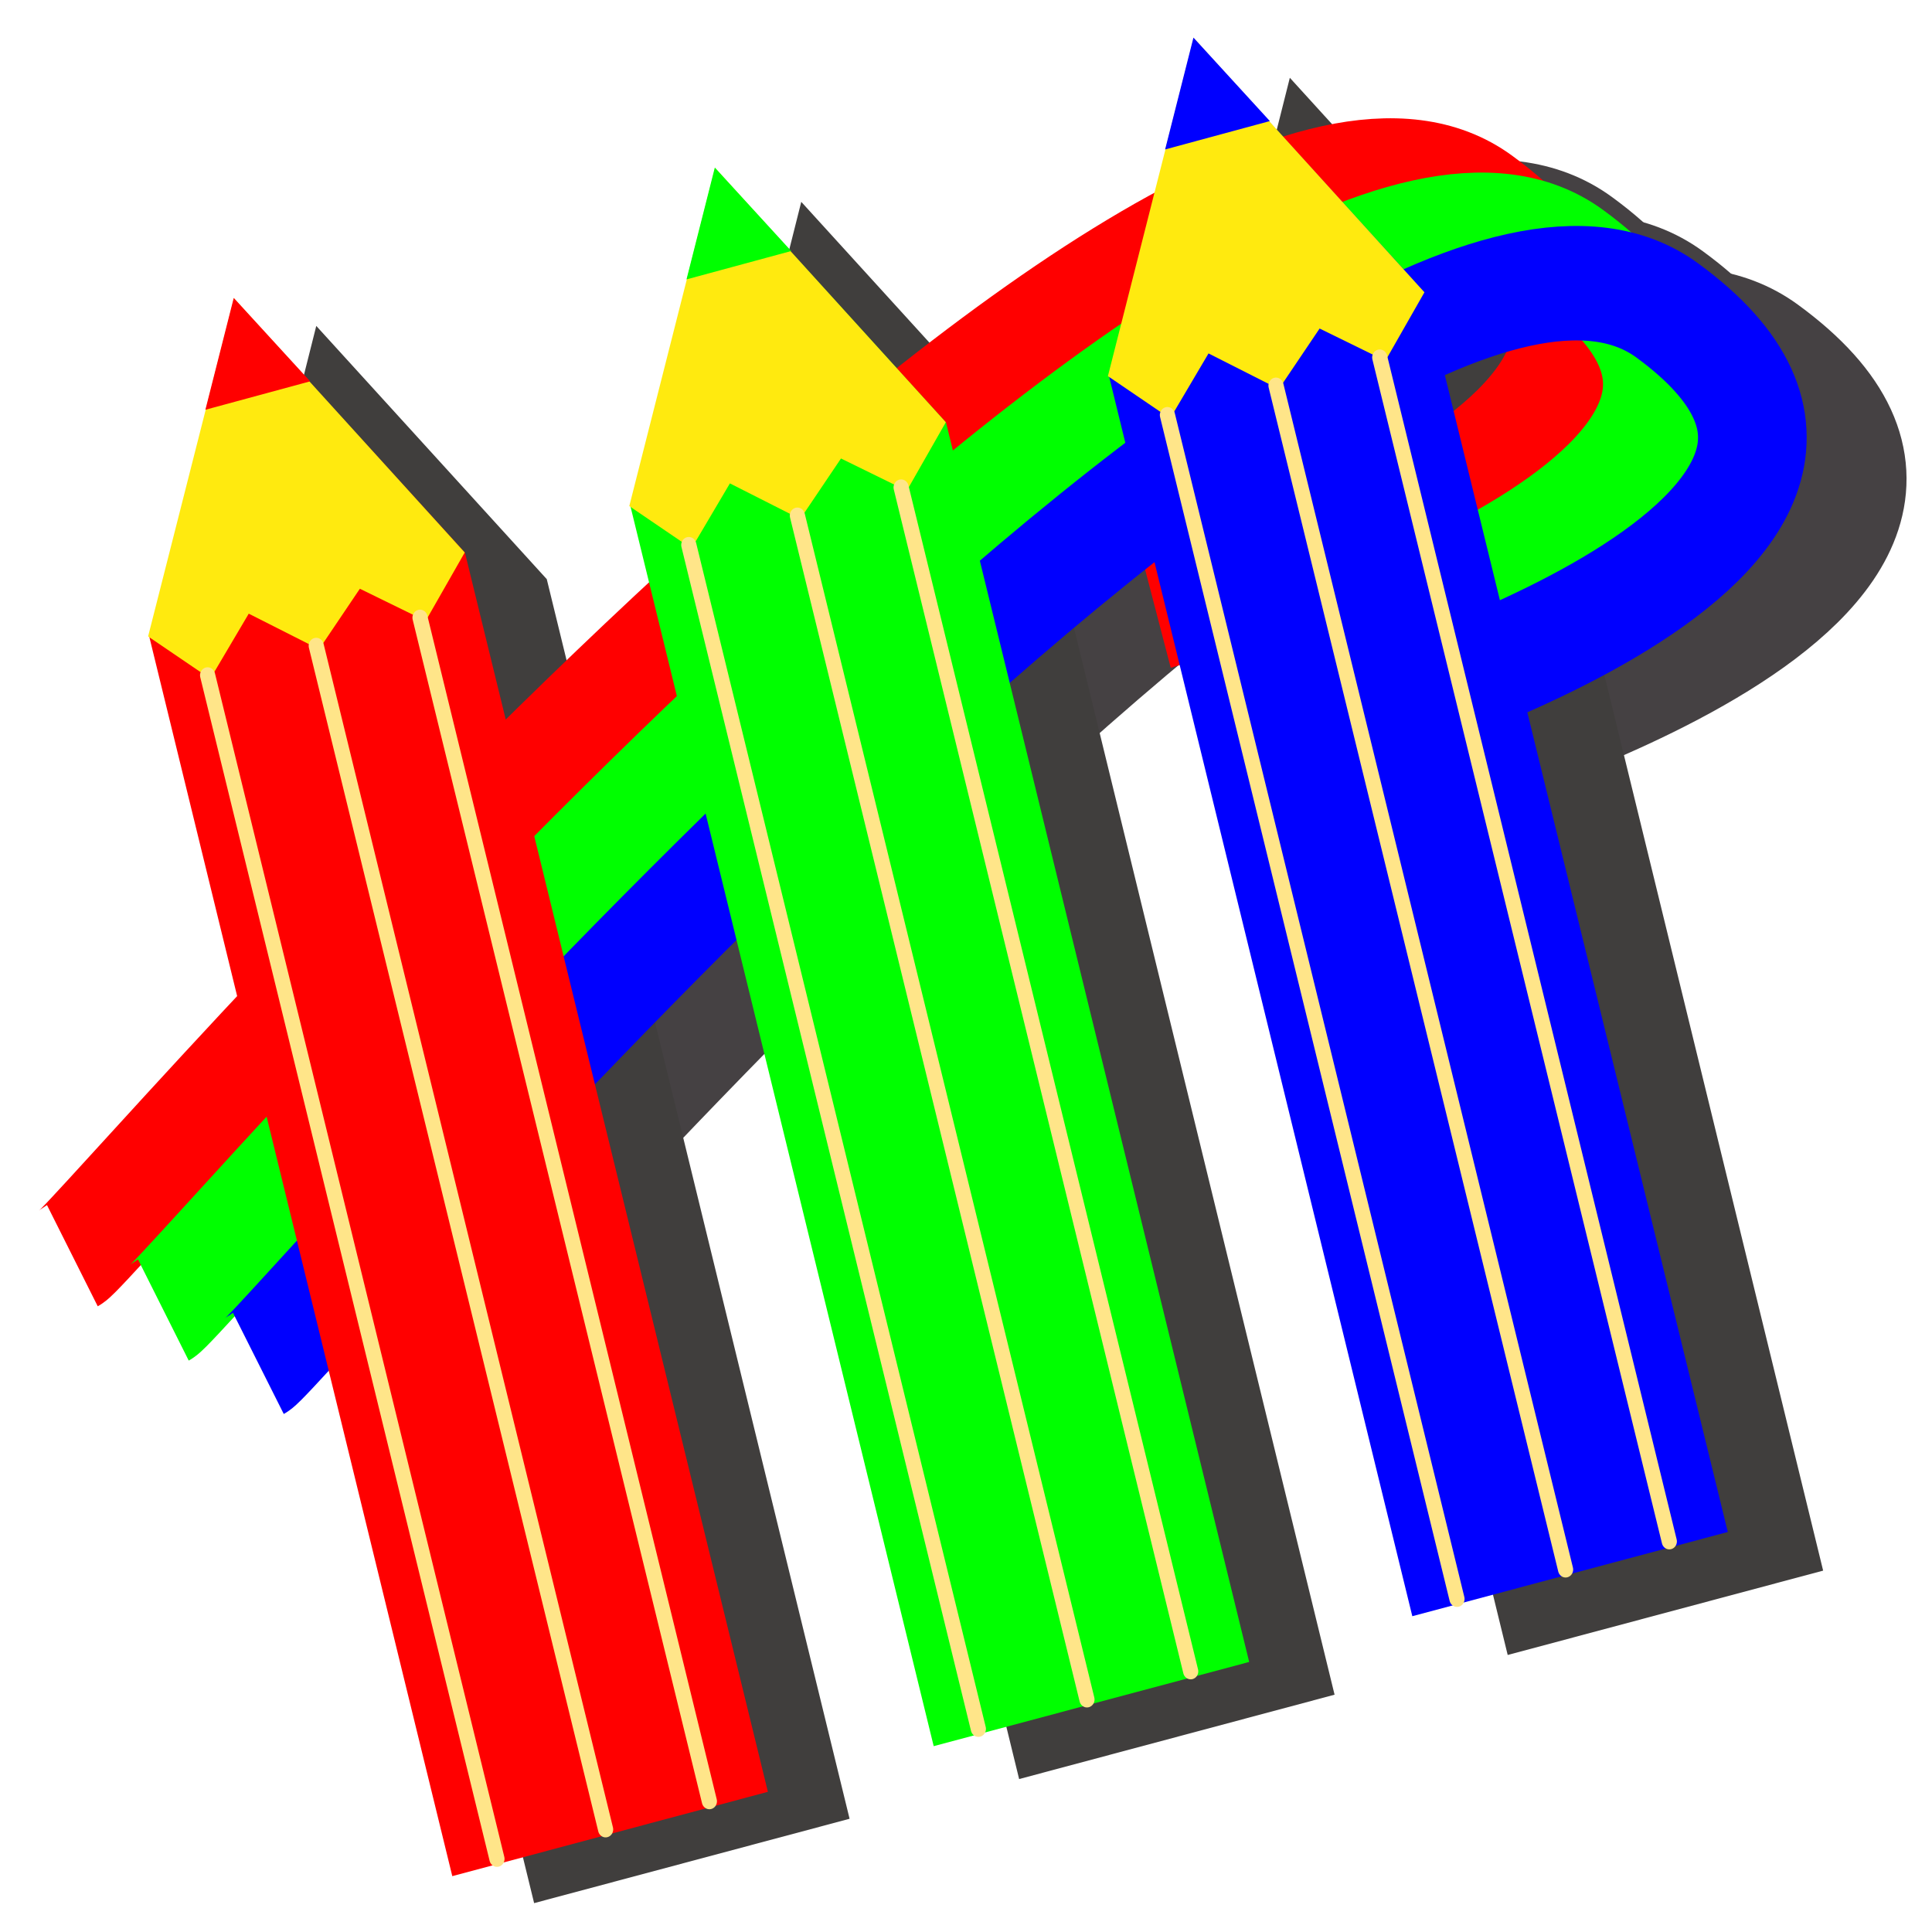 <?xml version="1.0" encoding="UTF-8" standalone="no"?>
<!-- Created with Inkscape (http://www.inkscape.org/) -->
<svg
   xmlns:dc="http://purl.org/dc/elements/1.1/"
   xmlns:cc="http://web.resource.org/cc/"
   xmlns:rdf="http://www.w3.org/1999/02/22-rdf-syntax-ns#"
   xmlns:svg="http://www.w3.org/2000/svg"
   xmlns="http://www.w3.org/2000/svg"
   xmlns:sodipodi="http://sodipodi.sourceforge.net/DTD/sodipodi-0.dtd"
   xmlns:inkscape="http://www.inkscape.org/namespaces/inkscape"
   width="128"
   height="128"
   id="svg3166"
   sodipodi:version="0.32"
   inkscape:version="0.45"
   sodipodi:modified="true"
   version="1.0">
  <defs
     id="defs3168" />
  <sodipodi:namedview
     id="base"
     pagecolor="#ffffff"
     bordercolor="#666666"
     borderopacity="1.0"
     gridtolerance="10000"
     guidetolerance="10"
     objecttolerance="10"
     inkscape:pageopacity="0.0"
     inkscape:pageshadow="2"
     inkscape:zoom="2.8"
     inkscape:cx="115.82349"
     inkscape:cy="40.160777"
     inkscape:document-units="px"
     inkscape:current-layer="layer1"
     width="128px"
     height="128px"
     inkscape:window-width="1600"
     inkscape:window-height="1171"
     inkscape:window-x="0"
     inkscape:window-y="0" />
  <g
     inkscape:label="Layer 1"
     inkscape:groupmode="layer"
     id="layer1">
    <g
       id="g7144"
       style="fill:none;fill-opacity:1;stroke:#454143;stroke-opacity:1"
       transform="matrix(0.936,0,0,0.986,8.122,3.478)">
      <path
         style="fill:none;fill-opacity:1;fill-rule:evenodd;stroke:#454143;stroke-width:7.69;stroke-linecap:butt;stroke-linejoin:miter;stroke-miterlimit:4;stroke-dasharray:none;stroke-opacity:1"
         d="M 3.513,83.626 C 5.4,82.629 81.285,-2.344 103.225,12.866 C 125.166,28.077 80.24,40.414 80.24,40.414"
         id="path7146" />
      <path
         id="path7148"
         d="M 9.954,87.275 C 11.841,86.278 87.726,1.305 109.666,16.515 C 131.607,31.726 86.681,44.063 86.681,44.063"
         style="fill:none;fill-opacity:1;fill-rule:evenodd;stroke:#454143;stroke-width:7.69;stroke-linecap:butt;stroke-linejoin:miter;stroke-miterlimit:4;stroke-dasharray:none;stroke-opacity:1" />
      <path
         style="fill:none;fill-opacity:1;fill-rule:evenodd;stroke:#454143;stroke-width:7.69;stroke-linecap:butt;stroke-linejoin:miter;stroke-miterlimit:4;stroke-dasharray:none;stroke-opacity:1"
         d="M 16.679,90.863 C 18.566,89.865 94.451,4.892 116.391,20.102 C 138.332,35.313 93.406,47.651 93.406,47.651"
         id="path7150" />
    </g>
    <path
       sodipodi:nodetypes="cccccc"
       id="path7137"
       d="M 85.455,5.153 L 79.827,27.52 L 99.889,109.647 L 120.788,104.058 L 100.727,21.931 L 85.455,5.153 z "
       style="fill:#403e3d;fill-opacity:1;fill-rule:evenodd;stroke:none;stroke-width:1px;stroke-linecap:butt;stroke-linejoin:miter;stroke-opacity:1" />
    <path
       style="fill:#403e3d;fill-opacity:1;fill-rule:evenodd;stroke:none;stroke-width:1px;stroke-linecap:butt;stroke-linejoin:miter;stroke-opacity:1"
       d="M 53.086,13.373 L 47.458,35.74 L 67.52,117.867 L 88.419,112.278 L 68.358,30.151 L 53.086,13.373 z "
       id="path7135"
       sodipodi:nodetypes="cccccc" />
    <path
       sodipodi:nodetypes="cccccc"
       id="path6156"
       d="M 20.954,21.593 L 15.326,43.96 L 35.387,126.087 L 56.287,120.498 L 36.225,38.371 L 20.954,21.593 z "
       style="fill:#403e3d;fill-opacity:1;fill-rule:evenodd;stroke:none;stroke-width:1px;stroke-linecap:butt;stroke-linejoin:miter;stroke-opacity:1" />
    <g
       id="g7139"
       transform="matrix(0.936,0,0,0.986,1.506,0.738)">
      <path
         id="path4182"
         d="M 3.513,83.626 C 5.4,82.629 81.285,-2.344 103.225,12.866 C 125.166,28.077 80.24,40.414 80.24,40.414"
         style="fill:none;fill-opacity:0.75;fill-rule:evenodd;stroke:#ff0000;stroke-width:7.69;stroke-linecap:butt;stroke-linejoin:miter;stroke-miterlimit:4;stroke-dasharray:none;stroke-opacity:1" />
      <path
         style="fill:none;fill-opacity:0.75;fill-rule:evenodd;stroke:#00ff00;stroke-width:7.69;stroke-linecap:butt;stroke-linejoin:miter;stroke-miterlimit:4;stroke-dasharray:none;stroke-opacity:1"
         d="M 9.954,87.275 C 11.841,86.278 87.726,1.305 109.666,16.515 C 131.607,31.726 86.681,44.063 86.681,44.063"
         id="path5177" />
      <path
         id="path5179"
         d="M 16.679,90.863 C 18.566,89.865 94.451,4.892 116.391,20.102 C 138.332,35.313 93.406,47.651 93.406,47.651"
         style="fill:none;fill-opacity:0.75;fill-rule:evenodd;stroke:#0000ff;stroke-width:7.69;stroke-linecap:butt;stroke-linejoin:miter;stroke-miterlimit:4;stroke-dasharray:none;stroke-opacity:1" />
    </g>
    <g
       id="g6158"
       transform="matrix(0.936,0,0,0.986,1.506,0.738)">
      <path
         sodipodi:nodetypes="cccccc"
         id="path7023"
         d="M 14.978,19.376 L 8.962,42.052 L 30.406,125.316 L 52.744,119.65 L 31.301,36.386 L 14.978,19.376 z "
         style="fill:#ff0000;fill-opacity:1;fill-rule:evenodd;stroke:none;stroke-width:1px;stroke-linecap:butt;stroke-linejoin:miter;stroke-opacity:1" />
      <path
         sodipodi:nodetypes="ccccccccc"
         id="path7997"
         d="M 8.874,42.015 L 13.278,44.858 L 15.998,40.486 L 20.976,42.877 L 23.863,38.811 L 28.521,40.974 L 31.286,36.375 L 14.955,19.296 L 8.874,42.015 z "
         style="fill:#ffea0f;fill-opacity:1;fill-rule:evenodd;stroke:none;stroke-width:1px;stroke-linecap:butt;stroke-linejoin:miter;stroke-opacity:1" />
      <path
         sodipodi:nodetypes="cccc"
         id="path8970"
         d="M 14.936,19.271 L 12.929,26.785 L 20.344,24.875 L 14.936,19.271 z "
         style="fill:#ff0000;fill-opacity:1;fill-rule:evenodd;stroke:none;stroke-width:1px;stroke-linecap:butt;stroke-linejoin:miter;stroke-opacity:1" />
      <path
         sodipodi:nodetypes="cc"
         id="path9941"
         d="M 13.086,44.625 L 33.568,124.156"
         style="fill:none;fill-opacity:0.75;fill-rule:evenodd;stroke:#ffe589;stroke-width:1.073;stroke-linecap:round;stroke-linejoin:miter;stroke-miterlimit:4;stroke-dasharray:none;stroke-opacity:1" />
      <path
         style="fill:none;fill-opacity:0.75;fill-rule:evenodd;stroke:#ffe589;stroke-width:1.073;stroke-linecap:round;stroke-linejoin:miter;stroke-miterlimit:4;stroke-dasharray:none;stroke-opacity:1"
         d="M 20.776,42.644 L 41.258,122.175"
         id="path10914"
         sodipodi:nodetypes="cc" />
      <path
         sodipodi:nodetypes="cc"
         id="path10916"
         d="M 28.121,40.753 L 48.603,120.284"
         style="fill:none;fill-opacity:0.75;fill-rule:evenodd;stroke:#ffe589;stroke-width:1.073;stroke-linecap:round;stroke-linejoin:miter;stroke-miterlimit:4;stroke-dasharray:none;stroke-opacity:1" />
    </g>
    <g
       id="g5161"
       transform="matrix(0.906,-0.246,0.234,0.955,-12.042,11.145)">
      <path
         style="fill:#00ff00;fill-opacity:1;fill-rule:evenodd;stroke:none;stroke-width:1px;stroke-linecap:butt;stroke-linejoin:miter;stroke-opacity:1"
         d="M 61.499,15.905 L 50.009,36.36 L 49.971,122.341 L 73.017,122.435 L 73.055,36.454 L 61.499,15.905 z "
         id="path4156"
         sodipodi:nodetypes="cccccc" />
      <path
         style="fill:#ffea0f;fill-opacity:1;fill-rule:evenodd;stroke:none;stroke-width:1px;stroke-linecap:butt;stroke-linejoin:miter;stroke-opacity:1"
         d="M 49.933,36.302 L 53.487,40.155 L 57.213,36.602 L 61.436,40.16 L 65.248,36.944 L 69.217,40.203 L 73.044,36.439 L 61.497,15.823 L 49.933,36.302 z "
         id="path4158"
         sodipodi:nodetypes="ccccccccc" />
      <path
         style="fill:#00ff00;fill-opacity:1;fill-rule:evenodd;stroke:none;stroke-width:1px;stroke-linecap:butt;stroke-linejoin:miter;stroke-opacity:1"
         d="M 61.485,15.793 L 57.664,22.568 L 65.321,22.571 L 61.485,15.793 z "
         id="path4160"
         sodipodi:nodetypes="cccc" />
      <path
         style="fill:none;fill-opacity:0.75;fill-rule:evenodd;stroke:#ffe589;stroke-width:1.073;stroke-linecap:round;stroke-linejoin:miter;stroke-miterlimit:4;stroke-dasharray:none;stroke-opacity:1"
         d="M 53.36,39.881 L 53.324,122.007"
         id="path4162"
         sodipodi:nodetypes="cc" />
      <path
         sodipodi:nodetypes="cc"
         id="path4164"
         d="M 61.3,39.885 L 61.264,122.011"
         style="fill:none;fill-opacity:0.75;fill-rule:evenodd;stroke:#ffe589;stroke-width:1.073;stroke-linecap:round;stroke-linejoin:miter;stroke-miterlimit:4;stroke-dasharray:none;stroke-opacity:1" />
      <path
         style="fill:none;fill-opacity:0.75;fill-rule:evenodd;stroke:#ffe589;stroke-width:1.073;stroke-linecap:round;stroke-linejoin:miter;stroke-miterlimit:4;stroke-dasharray:none;stroke-opacity:1"
         d="M 68.885,39.888 L 68.849,122.014"
         id="path4166"
         sodipodi:nodetypes="cc" />
    </g>
    <g
       id="g5169"
       transform="matrix(0.906,-0.246,0.234,0.955,-12.042,11.145)">
      <path
         sodipodi:nodetypes="cccccc"
         id="path4168"
         d="M 96.499,15.905 L 85.009,36.36 L 84.971,122.341 L 108.017,122.435 L 108.055,36.454 L 96.499,15.905 z "
         style="fill:#0000ff;fill-opacity:1;fill-rule:evenodd;stroke:none;stroke-width:1px;stroke-linecap:butt;stroke-linejoin:miter;stroke-opacity:1" />
      <path
         sodipodi:nodetypes="ccccccccc"
         id="path4170"
         d="M 84.933,36.302 L 88.487,40.155 L 92.213,36.602 L 96.436,40.16 L 100.248,36.944 L 104.217,40.203 L 108.044,36.439 L 96.497,15.823 L 84.933,36.302 z "
         style="fill:#ffea0f;fill-opacity:1;fill-rule:evenodd;stroke:none;stroke-width:1px;stroke-linecap:butt;stroke-linejoin:miter;stroke-opacity:1" />
      <path
         sodipodi:nodetypes="cccc"
         id="path4172"
         d="M 96.485,15.793 L 92.664,22.568 L 100.321,22.571 L 96.485,15.793 z "
         style="fill:#0000ff;fill-opacity:1;fill-rule:evenodd;stroke:none;stroke-width:1px;stroke-linecap:butt;stroke-linejoin:miter;stroke-opacity:1" />
      <path
         sodipodi:nodetypes="cc"
         id="path4174"
         d="M 88.36,39.881 L 88.324,122.007"
         style="fill:none;fill-opacity:0.75;fill-rule:evenodd;stroke:#ffe589;stroke-width:1.073;stroke-linecap:round;stroke-linejoin:miter;stroke-miterlimit:4;stroke-dasharray:none;stroke-opacity:1" />
      <path
         style="fill:none;fill-opacity:0.75;fill-rule:evenodd;stroke:#ffe589;stroke-width:1.073;stroke-linecap:round;stroke-linejoin:miter;stroke-miterlimit:4;stroke-dasharray:none;stroke-opacity:1"
         d="M 96.3,39.885 L 96.264,122.011"
         id="path4176"
         sodipodi:nodetypes="cc" />
      <path
         sodipodi:nodetypes="cc"
         id="path4178"
         d="M 103.885,39.888 L 103.849,122.014"
         style="fill:none;fill-opacity:0.75;fill-rule:evenodd;stroke:#ffe589;stroke-width:1.073;stroke-linecap:round;stroke-linejoin:miter;stroke-miterlimit:4;stroke-dasharray:none;stroke-opacity:1" />
    </g>
  </g>
</svg>

